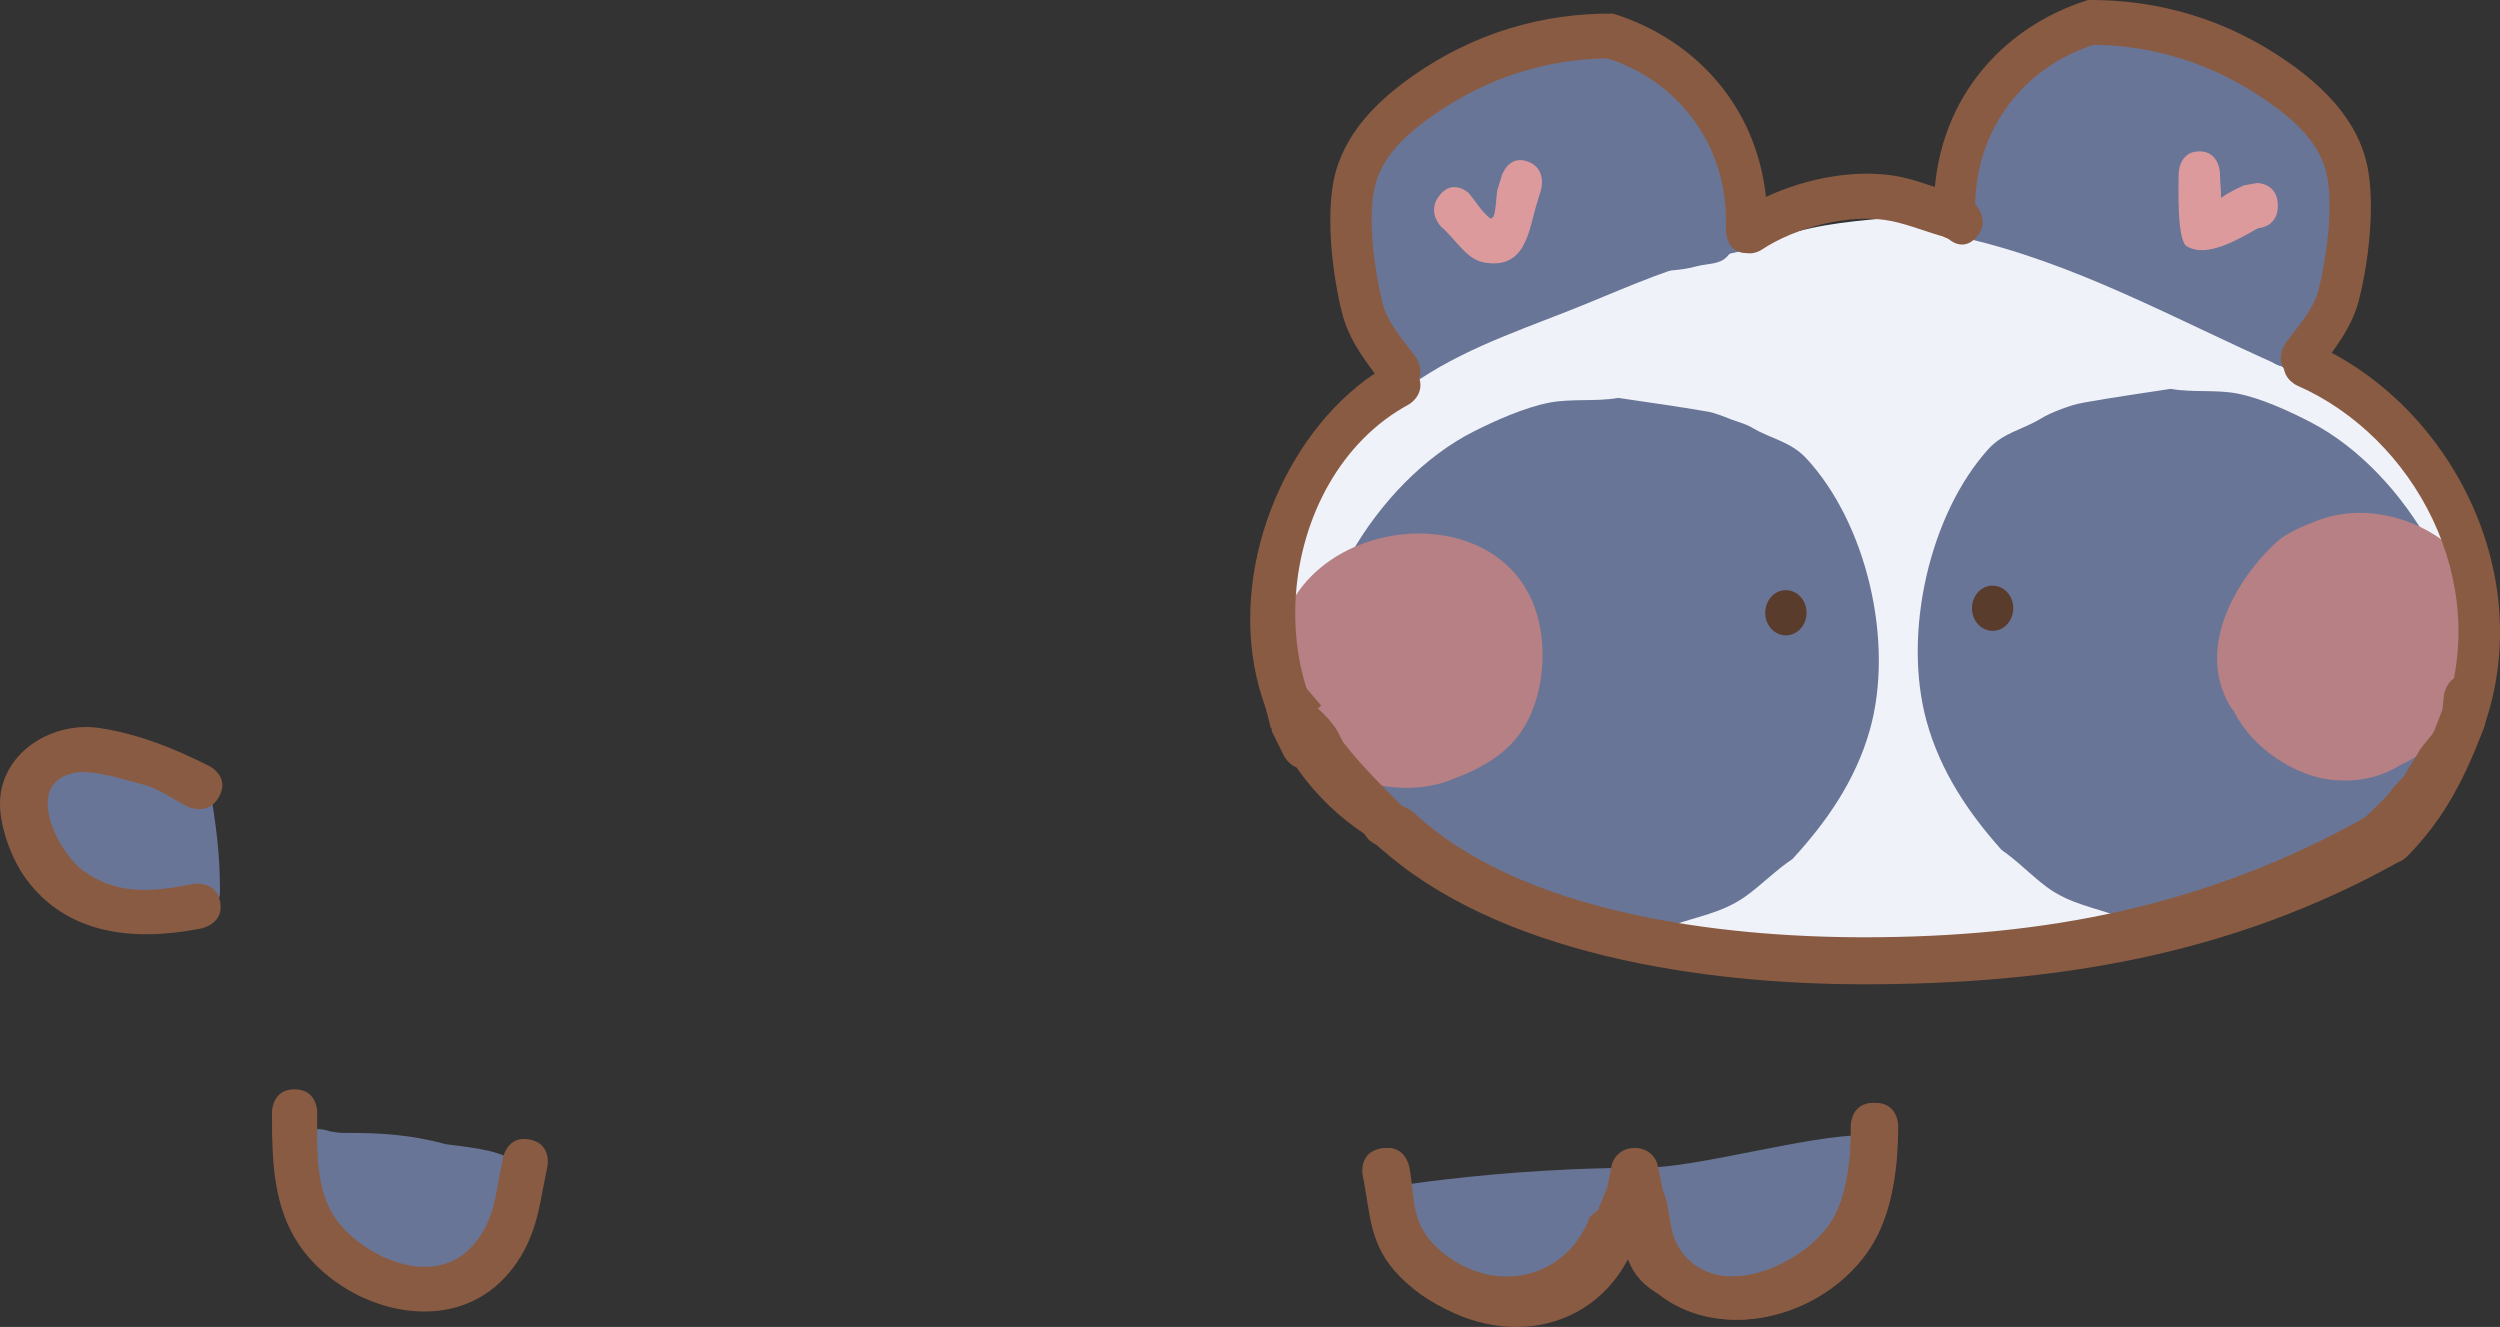 <svg version="1.1" xmlns="http://www.w3.org/2000/svg" xmlns:xlink="http://www.w3.org/1999/xlink" width="276.316" height="146.664" viewBox="0,0,276.316,146.664"><rect x="0" y="0" width="276.316" height="146.664" fill="#333333" stroke="none"/><g transform="translate(-32.752,-125.605)"><g data-paper-data="{&quot;isPaintingLayer&quot;:true}" fill-rule="nonzero" stroke="none" stroke-width="0.5" stroke-linecap="butt" stroke-linejoin="miter" stroke-miterlimit="10" stroke-dasharray="" stroke-dashoffset="0" style="mix-blend-mode: normal"><path d="M45.162,209.282c2.363,-0.628 4.07,0.458 5.403,1.957c0.292,-0.195 0.668,-0.351 1.151,-0.441c0.454,-0.085 0.845,-0.082 1.182,-0.018c2.62,-0.391 3.057,2.059 3.057,2.059c0.656,3.676 1.103,7.18 1.108,10.911v0.5c0,0 0,2.5 -2.679,2.5c-1.784,0 -2.38,-1.109 -2.579,-1.85c-0.423,0.275 -0.905,0.517 -1.452,0.722c-7.179,2.679 -16.777,-7.294 -12.906,-14.205c0.553,-0.988 1.743,-1.445 2.615,-2.167c0,0 2,-1.5 3.5,0.5c0.038,0 0.076,0.001 0.114,0.003c0.496,-0.186 0.998,-0.341 1.485,-0.47z" fill="#697596"/><path d="M57.085,225.284c0.463,2.457 -2.097,2.94 -2.097,2.94l-0.512,0.097c-7.055,1.308 -14.33,0.549 -18.832,-5.557c-1.653,-2.242 -3.062,-6.067 -2.876,-8.837c0.361,-5.369 5.958,-8.635 11.045,-7.847c4.321,0.669 8.244,2.261 12.099,4.21c0,0 2.289,1.158 1.051,3.378c-1.238,2.22 -3.526,1.062 -3.526,1.062c-1.594,-0.806 -3.054,-1.941 -4.797,-2.39c-1.857,-0.478 -5.545,-1.685 -7.507,-1.346c-5.981,1.033 -1.989,8.828 0.839,10.862c3.641,2.618 7.38,2.36 11.577,1.552l0.512,-0.097c0,0 2.56,-0.483 3.024,1.974z" fill="#8a5b43"/><g><path d="M185.26,260.233c-0.568,-0.938 -0.811,-2.263 0.149,-3.025c0.635,-0.505 5.767,-1.087 6.996,-1.232c7.117,-0.842 14.792,-1.309 22.074,-1.309c5.897,0 18.301,-3.632 24.167,-3.575c3.234,0.032 -1.731,0.902 0.448,2.544c1.071,0.807 0.881,2.502 0.885,3.436c0.015,3.557 -1.722,10.601 -9.999,11.688c-6.215,0.816 -9.99,0.286 -13.477,-1.96c-0.163,-0.112 -1.768,-1.214 -2.644,-1.825c-0.468,-0.011 -0.903,-0.089 -1.269,-0.216c-0.549,0.514 -1.254,0.963 -1.485,1.154c-2.307,1.917 -5.25,3.732 -9.971,3.966c-1.657,0.082 -4.804,-0.534 -6.266,-0.906c-0.498,-0.127 -5.529,-1.715 -5.723,-1.828c-3.151,-1.842 -3.18,-4.566 -3.885,-6.911z" fill="#697596"/><path d="M69.216,250.65c0.523,0.091 1.044,0.178 1.51,0.175c4.124,-0.034 7.426,0.199 11.356,1.253c1.943,0.26 5.698,0.592 7.112,1.691c3.16,2.455 1.413,5.623 0.106,8.224c-2.818,5.609 -11.116,9.903 -18.342,5.663c-0.855,-0.502 -1.334,-1.32 -1.979,-1.994c-1.978,-2.065 -2.82,-3.89 -3.451,-6.428c-0.45,-1.81 -0.576,-3.382 -0.39,-5.052c-0.046,-0.714 0.055,-1.419 0.375,-2.092c0.005,-0.021 0.01,-0.042 0.015,-0.064c0,0 0.49,-1.967 2.942,-1.574c0.287,0.046 0.534,0.114 0.746,0.198z" fill="#697596"/><path d="M239.813,247.5c2.5,0 2.5,2.5 2.5,2.5v0.5c-0.017,3.771 -0.556,8.236 -2.286,11.66c-3.921,7.766 -14.741,11.914 -22.439,7.519c-2.45,-1.399 -4.143,-3.705 -5.139,-6.302c-4.973,9.385 -17.072,11.222 -24.904,3.391c-3.518,-3.518 -3.273,-6.844 -4.184,-11.277c0,0 -0.49,-2.451 1.961,-2.942c2.451,-0.49 2.942,1.961 2.942,1.961c0.672,3.44 0.144,6.051 2.816,8.723c5.556,5.556 14.579,4.428 17.411,-3.161l0.924,-0.758c0.04,-0.152 0.076,-0.242 0.076,-0.242c0.301,-0.744 0.602,-1.488 0.904,-2.232l0.457,-2.285c0.21,-1.168 1.232,-2.055 2.461,-2.055c1.229,0 2.251,0.887 2.461,2.055l0.491,2.455l-0.016,0.003c0.01,0.022 0.019,0.043 0.029,0.065c1.115,2.564 0.404,4.903 2.392,7.248c4.571,5.392 14.429,0.59 16.929,-4.486c1.334,-2.709 1.73,-6.376 1.714,-9.34v-0.5c0,0 0,-2.5 2.5,-2.5z" fill="#8a5b43"/><path d="M91.303,251.549c2.451,0.49 1.961,2.942 1.961,2.942l-0.492,2.46c-0.631,3.69 -1.49,6.851 -4.116,9.739c-5.957,6.55 -16.338,4.051 -21.685,-2c-3.405,-3.853 -4.022,-8.544 -4.133,-13.341c-0.016,-0.114 -0.024,-0.23 -0.024,-0.348c0,-0.085 0.004,-0.17 0.013,-0.253c-0.011,-0.748 -0.013,-1.498 -0.013,-2.247c0,0 0,-2.5 2.5,-2.5c2.5,0 2.5,2.5 2.5,2.5c0,0.74 -0.01,1.502 -0.01,2.274c0.007,0.074 0.01,0.15 0.01,0.226c0,0.072 -0.003,0.143 -0.009,0.214c0.019,3.593 0.324,7.36 2.852,10.097c3.432,3.716 10.357,6.468 14.315,2c1.952,-2.204 2.434,-4.474 2.884,-7.261l0.508,-2.54c0,0 0.49,-2.451 2.942,-1.961z" fill="#8a5b43"/></g><path d="M240.049,247.5c2.5,0 2.5,2.5 2.5,2.5v0.5c-0.017,3.771 -0.556,8.236 -2.286,11.66c-3.921,7.766 -14.741,11.914 -22.439,7.519c-2.45,-1.399 -4.143,-2.286 -5.139,-4.883c-4.973,9.385 -17.072,9.804 -24.904,1.972c-3.518,-3.518 -3.273,-6.844 -4.184,-11.277c0,0 -0.49,-2.451 1.961,-2.942c2.451,-0.49 2.942,1.961 2.942,1.961c0.672,3.44 0.144,6.051 2.816,8.723c5.556,5.556 14.579,4.428 17.411,-3.161l0.924,-0.758c0.04,-0.152 0.076,-0.242 0.076,-0.242c0.301,-0.744 0.602,-1.488 0.904,-2.232l0.457,-2.285c0.21,-1.168 1.232,-2.055 2.461,-2.055c1.229,0 2.251,0.887 2.461,2.055l0.491,2.455l-0.016,0.003c0.01,0.022 0.019,0.043 0.029,0.065c1.115,2.564 0.404,4.903 2.392,7.248c4.571,5.392 14.429,0.59 16.929,-4.486c1.334,-2.709 1.73,-6.376 1.714,-9.34v-0.5c0,0 0,-2.5 2.5,-2.5z" fill="#8a5b43"/><g><path d="M187.645,165.667c-2.532,-5.545 -4.848,-10.797 -4.327,-17.331c0.443,-5.557 4.412,-9.605 8.363,-12.366c0.581,-0.406 5.505,-4.06 5.889,-4.223c1.142,-0.483 2.422,-0.398 3.628,-0.629c5.978,-1.141 10.492,-2.242 16.154,0.802c5.25,3.88 6.878,8.474 8.381,15.06c0.034,0.148 0.42,5.534 1.089,5.867c0.936,0.465 1.912,-0.834 2.897,-1.16c4.275,-1.417 8.36,-1.662 12.8,-2.095c0.471,-0.046 5.576,0.023 5.647,0.037c0.808,0.155 1.564,0.572 2.285,1c0.184,0.109 0.35,0.795 0.356,0.566c0.037,-1.457 -0.323,-2.9 -0.32,-4.358c0.759,-4.249 1.627,-8.851 4.175,-12.356c3.012,-4.143 8.7,-5.391 13.177,-5.398c6.392,-0.01 13.113,0.951 18.343,5.556c0.891,0.785 4.11,5.779 4.587,6.573c1.348,2.247 2.154,3.544 2.201,6.33c0.015,0.894 -0.736,4.816 -0.951,5.991c-0.794,4.839 -3.31,8.401 -5.093,12.804c-0.052,0.129 0.241,-0.121 0.369,-0.126c0.772,-0.033 1.606,-0.314 2.318,0.013c0.36,0.165 5.014,4.127 5.454,4.619c1.223,1.37 1.717,3.339 2.618,4.981c0.973,1.773 2.101,3.428 3.117,5.168c0.419,-0.555 1.053,-0.909 1.763,-0.909c1.123,0 2.057,0.887 2.249,2.055l0.449,2.455l-0.095,0.021l0.128,0.223c0.005,1.602 0.009,3.205 0.011,4.807c0.18,0.704 0.347,1.411 0.44,2.134c0.575,4.492 0.512,10.961 -1.05,15.207c-4.678,12.717 -17.716,13.996 -27.784,18.42c-1.671,0.719 -3.321,1.153 -4.972,1.429c-0.087,0.964 -0.675,1.766 -1.474,2.093l-2.235,0.978l-0.041,-0.113l-0.192,0.199c-2.109,0.389 -4.26,0.419 -6.394,0.586c-2.533,0.198 -5.924,1.163 -8.534,0.584c-3.393,0.75 -6.764,2.056 -10.174,2.414c-10.336,1.085 -19.937,-1.06 -29.65,-4.603c-4.089,-1.291 -6.903,-3.867 -10.708,-5.579c-4.696,-2.112 -9.073,-4.827 -13.72,-7.006c-1.957,-0.918 -4.218,-1.423 -5.755,-3.036c-5.178,-5.433 -8.886,-14.81 -8.894,-22.768c-0.001,-0.581 0.966,-6.327 1.055,-6.864c1.387,-2.595 2.266,-6.003 4.079,-8.281c1.593,-2.002 4.283,-4.486 6.163,-6.243c1.037,-0.969 2.206,-1.945 2.18,-3.526z" fill="#eff2f9"/><path d="M212.549,225.582c0,-2.5 2.285,-2.5 2.285,-2.5l1.105,0.128c2.343,-0.851 5.166,-1.166 7.24,-2.721c1.657,-1.242 3.145,-2.755 4.871,-3.878c2.999,-3.317 5.711,-7.2 6.981,-11.732c2.265,-8.084 -0.399,-18.937 -5.754,-24.96c-0.681,-0.766 -4.905,-2.568 -5.077,-2.673c-0.536,-0.325 -0.826,-1.081 -1.407,-1.293c-0.583,-0.212 -1.233,0.208 -1.841,0.11c-3.13,-0.507 -6.145,-0.966 -9.29,-1.481c-2.314,0.441 -4.729,0.014 -6.971,0.468c-11.473,2.324 -25.147,16.88 -22.343,30.542c0,0 0.448,2.451 -1.792,2.942c-2.24,0.49 -2.688,-1.961 -2.688,-1.961c-2.186,-13.042 7.082,-27.875 17.754,-33.271c2.479,-1.253 5.659,-2.661 8.338,-3.187c2.468,-0.484 5.124,-0.09 7.65,-0.532c3.387,0.506 6.543,0.935 9.901,1.519c0.899,0.156 1.865,0.594 2.728,0.91c0.865,0.316 1.445,0.434 2.249,0.907c2.007,1.181 4.189,1.502 5.889,3.327c6.659,7.147 9.79,20.285 7.04,30.04c-1.577,5.593 -4.823,10.215 -8.554,14.268c-1.827,1.21 -3.393,2.846 -5.182,4.122c-2.605,1.858 -5.421,2.225 -8.296,3.279l-2.55,0.128c0,0 -2.285,0 -2.285,-2.5z" fill="#697596"/><path d="M269.549,227.082l-2.476,-0.128c-2.791,-1.054 -5.526,-1.421 -8.055,-3.279c-1.737,-1.276 -3.257,-2.912 -5.031,-4.122c-3.623,-4.052 -6.774,-8.675 -8.306,-14.268c-2.671,-9.755 0.369,-22.893 6.835,-30.04c1.651,-1.825 3.77,-2.146 5.718,-3.327c0.78,-0.473 1.526,-0.791 2.366,-1.107c0.838,-0.315 1.593,-0.553 2.466,-0.71c3.261,-0.584 6.325,-1.012 9.613,-1.519c2.452,0.442 5.031,0.048 7.428,0.532c2.601,0.526 5.689,1.934 8.095,3.187c10.361,5.395 19.36,20.229 17.238,33.271c0,0 -0.435,2.451 -2.61,1.961c-2.175,-0.49 -1.74,-2.942 -1.74,-2.942c2.723,-13.662 -10.553,-28.218 -21.693,-30.542c-2.178,-0.454 -4.522,-0.027 -6.769,-0.468c-3.053,0.516 -5.98,0.974 -9.02,1.481c-0.59,0.099 -1.222,-0.322 -1.788,-0.11c-0.564,0.212 -0.846,0.968 -1.366,1.293c-0.167,0.104 -4.268,1.907 -4.929,2.673c-5.2,6.024 -7.786,16.877 -5.587,24.96c1.233,4.533 3.867,8.416 6.778,11.732c1.676,1.123 3.121,2.637 4.729,3.878c2.014,1.554 4.754,1.87 7.029,2.721l1.073,-0.128c0,0 2.218,0 2.218,2.5c0,2.5 -2.218,2.5 -2.218,2.5z" data-paper-data="{&quot;index&quot;:null}" fill="#697596"/><path d="M246.363,195.022c-0.027,-6.461 2.213,-13.279 6.415,-16.91c2.193,-1.895 4.981,-2.787 7.534,-3.9c0.044,-0.013 8.687,-2.609 8.86,-2.628c2.29,-0.242 4.56,0.672 6.838,1.028c5.54,0.866 10.703,2.058 15.22,6c7.216,6.297 10.996,15.876 10.006,25.717c-0.101,1 0.268,2.094 -0.098,3.017c-1.753,4.422 -4.504,5.682 -7.93,7.929c-4.949,2.707 -9.743,5.383 -14.873,7.63c-2.402,1.052 -5.442,2.921 -8.017,3.174c-5.399,0.531 -10.101,-3.361 -13.638,-7.227c-5.889,-6.438 -12.451,-11.469 -10.689,-21.69c0.097,-0.721 0.221,-1.435 0.371,-2.138zM273.782,219.54c-0.001,-0 -0.002,-0 -0.004,-0c0,0.001 0,0.001 0,0.002c0.001,-0 0.002,-0.001 0.003,-0.001z" fill="#697596"/><path d="M279.677,204.256c-0.207,-0.25 -0.385,-0.504 -0.531,-0.761c-3.764,-6.633 1.128,-14.151 5.085,-17.856c1.46,-1.367 3.978,-2.216 4.19,-2.308c8.619,-3.761 20.825,3.074 19.791,13.702c-0.241,2.48 -2.171,4.419 -3.604,6.359c-0.066,0.09 -0.132,0.179 -0.198,0.268c-1.289,3.1 -3.603,5.262 -6.304,6.473c-2.09,1.305 -4.523,1.972 -7.625,1.667c-3.802,-0.373 -8.711,-3.303 -10.804,-7.544z" fill="#b68084"/><path d="M196.785,222.332l-1.305,-0.179c-2.363,-1.083 -4.268,-2.705 -5.952,-4.622c-0.003,0 -0.005,0 -0.008,0c-0.338,0 -0.658,-0.085 -0.946,-0.237l-3.152,-1.564l0.034,-0.092l-0.278,-0.05c-1.53,-1.314 -3.506,-2.039 -4.708,-3.749c-1.742,-2.477 -1.423,-4.222 -1.459,-7.005c0,0 0,-1.862 1.35,-2.462l-0.253,-0.732c-0.118,-0.319 -0.183,-0.67 -0.183,-1.038c0,-1.131 0.614,-2.097 1.477,-2.475c0.268,-5.06 3.803,-8.125 6.318,-11.849c7.617,-11.278 21.121,-15.709 32.866,-12.297c2.118,-0.018 4.335,0.219 5.549,1.418c0.409,0.16 0.816,0.332 1.222,0.518c0.981,0.449 2.107,0.663 2.899,1.47c1.274,1.3 3.147,5.432 3.853,7.345c0.064,0.175 0.133,0.349 0.205,0.522c2.01,-0.064 2.255,2.342 2.255,2.342c0.178,1.751 0.356,3.503 0.534,5.254l0.376,3.7c0.013,0.114 0.02,0.231 0.02,0.349c0,0.982 -0.462,1.839 -1.148,2.295c0.319,8.292 -3.325,17.022 -8.977,21.571c-1.605,1.292 -4.09,3.769 -6.294,4.277l-0.487,0.423l-0.108,-0.167l-0.247,0.42c-1.429,0.482 -2.799,1.516 -4.286,1.446c-0.079,-0.004 -0.158,-0.009 -0.237,-0.014l0.003,0.048l-2.649,0.219l-0.834,0.138l-0.008,-0.068l-0.18,0.015l-0.124,0.08c-0.084,-0.012 -0.187,-0.027 -0.307,-0.044l-0.431,0.036c-0.061,0.006 -0.124,0.009 -0.186,0.009c-0.37,0 -0.719,-0.102 -1.028,-0.282c-0.18,-0.026 -0.367,-0.053 -0.558,-0.081c-0.339,0.231 -0.734,0.363 -1.156,0.363c-0.44,0 -0.851,-0.144 -1.2,-0.394l-0.603,-0.415c-0.598,-0.094 -1.127,-0.181 -1.509,-0.25l-0.093,-0.01l0.001,-0.007c-0.128,-0.024 -0.236,-0.045 -0.321,-0.064l-0.022,0.004c-0.013,-0.006 -0.025,-0.012 -0.038,-0.018c-0.083,-0.019 -0.135,-0.035 -0.152,-0.047c-0.047,-0.032 -0.094,-0.064 -0.141,-0.098c-0.087,-0.044 -0.174,-0.089 -0.26,-0.136l-0.008,0.017l-0.167,-0.112c-0.799,-0.443 -1.563,-0.967 -2.299,-1.547l-0.173,0.402l-4.043,-2.34c-0.124,-0.068 -0.241,-0.148 -0.351,-0.239c-0.056,0.004 -0.088,0.004 -0.088,0.004z" fill="#697596"/><path d="M193.579,211.607c-0.424,0.198 -0.858,0.367 -1.307,0.499c-7.829,2.292 -17.321,-2.32 -18.299,-11.837c-1.909,-18.583 28.994,-22.186 29.271,-2.526c0.042,2.981 -0.676,6.172 -2.264,8.594c-1.564,2.385 -4.123,3.957 -6.637,4.979c-0.251,0.102 -0.505,0.199 -0.764,0.291z" fill="#b68084"/><path d="M186.035,167.076c-0.833,-0.229 -1.358,-0.994 -1.358,-0.994l-1.535,-2.275c-2.364,-6.444 -3.237,-15.003 -0.015,-21.42c1.275,-2.539 3.139,-3.952 5.131,-5.742c1.411,-1.267 4.656,-4.116 6.02,-4.858c4.451,-2.419 11.278,-2.837 16.055,-1.639c0.802,0.201 5.167,1.852 5.863,2.425c1.482,1.222 2.476,3.061 3.954,4.29c2.553,4.144 8.076,12.373 3.457,17.14c-0.832,0.858 -2.189,0.726 -3.298,1.029c-3.494,0.956 -7.14,0.189 -10.498,0.998c-1.03,0.248 -1.9,1.015 -2.893,1.407c-6.173,2.436 -12.686,4.647 -17.427,9.912c0,0 -1.615,1.768 -3.231,0c-0.083,-0.091 -0.158,-0.183 -0.225,-0.274z" fill="#697596"/><path d="M227.355,150.342c0.448,2.451 -1.792,2.942 -1.792,2.942l-2.285,0.5c-5.21,1.14 -10.2,3.342 -15.172,5.385c-6.205,2.55 -12.665,4.556 -18.37,8.307c0,0 -1.959,1.286 -3.134,-0.857c-1.175,-2.144 0.784,-3.43 0.784,-3.43c5.954,-3.904 12.626,-6.041 19.098,-8.693c5.21,-2.135 10.437,-4.419 15.899,-5.615l2.285,-0.5c0,0 2.24,-0.49 2.688,1.961z" fill="#697596"/><path d="M220.7,220.363c0.102,-0.209 1.121,-2.159 3.057,-1.1c2.043,1.118 1.022,3.354 1.022,3.354l-1.215,1.719c-4.283,2.671 -9.095,5.231 -14.177,4.648c-0.856,-0.098 -4.48,-1.119 -5.483,-1.393c0,0 -2.216,-0.606 -1.662,-3.032c0.554,-2.425 2.771,-1.819 2.771,-1.819c6.191,1.694 10.222,0.934 15.688,-2.377z" fill="#697596"/><path d="M195.354,219.956c-0.722,2.372 -2.89,1.581 -2.89,1.581l-1.137,-0.429c-2.22,-1.11 -4.381,-2.386 -6.414,-3.862c0,0 -1.901,-1.387 -0.634,-3.467c1.267,-2.08 3.168,-0.693 3.168,-0.693c1.823,1.337 3.77,2.482 5.77,3.471l0.691,0.238c0,0 2.167,0.791 1.445,3.162z" fill="#697596"/><path d="M282.89,219.939c0.21,-0.382 1.011,-1.621 2.404,-1.256c3.859,-2.12 7.807,-4.086 11.219,-7.006l1.506,-1.107c0,0 1.901,-1.387 3.168,0.693c1.267,2.08 -0.634,3.467 -0.634,3.467l-1.235,0.893c-4.558,3.86 -9.91,6.164 -14.915,9.212c0,0 -0.283,0.172 -0.696,0.27c-0.841,0.508 -1.677,1.028 -2.575,1.391c-3.831,1.547 -8.056,1.252 -12.017,0.822c0,0 -2.273,-0.249 -2.046,-2.736c0.227,-2.488 2.501,-2.239 2.501,-2.239c3.175,0.351 6.835,0.779 9.915,-0.511c1.189,-0.498 2.27,-1.263 3.406,-1.895z" fill="#697596"/><path d="M248.213,146.275c0.048,-0.37 0.14,-0.622 0.14,-0.622l0.951,-2.596c2.571,-5.636 5.923,-12.416 11.931,-14.369c9.788,-3.181 19.683,1.638 26.495,9.125c1.664,1.828 3.547,3.464 4.242,6.1c0.124,0.472 0.073,6.983 0.072,7.414c-0.802,4.391 -0.137,8.21 -3.248,11.839c-0.99,1.155 -1.996,2.715 -3.433,2.909c-1.265,0.17 -2.274,-1.265 -3.36,-1.994c-2.438,-1.636 -4.693,-3.409 -7.333,-4.719c-8.281,-4.111 -16.306,-8.325 -25.566,-8.281c0,0 -2.285,0 -2.285,-2.5c0,-1.435 0.753,-2.047 1.395,-2.307z" fill="#697596"/><path d="M299.665,215.577c1.56,2.162 -0.287,3.853 -0.287,3.853l-1.8,1.605c-18.328,10.145 -37.723,13.36 -58.814,13.36c-17.74,0 -40.557,-3.283 -53.732,-15.31c0,0 -1.988,-1.837 0,-3.674c1.988,-1.837 3.977,0 3.977,0c11.833,11.095 33.741,13.788 49.755,13.788c20.07,0 37.742,-3.439 55.181,-13.12l2.067,-0.973c0,0 2.586,-0.941 4.146,1.221z" fill="#8a5b43"/><path d="M289.424,165.123c-0.722,2.372 -2.89,1.581 -2.89,1.581l-1.497,-0.551c-11.836,-5.222 -23.025,-11.597 -35.697,-14.37c0,0 -2.24,-0.49 -1.792,-2.942c0.448,-2.451 2.688,-1.961 2.688,-1.961c12.97,2.838 24.362,9.368 36.498,14.63l1.245,0.449c0,0 2.167,0.791 1.445,3.162z" fill="#697596"/><path d="M187.206,218.35c-1.615,1.768 -3.231,0 -3.231,0l-0.474,-0.624c-5.443,-3.583 -9.641,-9.242 -11.531,-15.957c-3.613,-12.842 2.572,-28.091 12.728,-34.887c-1.51,-2.029 -2.908,-3.977 -3.593,-6.626c-1.081,-4.181 -1.799,-10.511 -0.937,-14.748c1.058,-5.201 4.979,-8.875 8.737,-11.515c6.672,-4.688 14.24,-6.949 22.133,-6.886c9.018,2.813 15.824,10.17 16.898,20.261c4.528,-2.115 10.108,-3.141 14.745,-2.24c2.224,0.432 4.589,1.504 6.87,2.003l1.624,1.184c0,0 1.615,1.768 0,3.536c-1.523,1.666 -3.045,0.191 -3.215,0.016c-2.064,-0.538 -4.142,-1.419 -6.143,-1.829c-4.477,-0.917 -10.602,0.658 -14.385,3.189c0,0 -0.764,0.502 -1.624,0.356c-0.003,0 -0.006,0 -0.008,0c-2.285,0 -2.285,-2.5 -2.285,-2.5v-1c0.043,-8.773 -5.561,-15.656 -13.111,-18.024c-6.777,0.068 -13.246,2.155 -18.99,6.114c-2.76,1.902 -6.07,4.543 -6.799,8.485c-0.66,3.57 0.058,8.734 0.89,12.252c0.569,2.406 2.324,4.236 3.696,6.112c0,0 0.838,1.146 0.427,2.385c0.585,1.942 -1.189,2.913 -1.189,2.913c-15.015,8.123 -17.334,33.465 -2.588,43.12l1.354,1.376c0,0 1.615,1.768 0,3.536z" fill="#8a5b43"/><path d="M246.498,149.582v-1c0.046,-11.482 7.237,-19.916 17.046,-22.976c7.893,-0.062 15.461,2.199 22.133,6.886c3.758,2.64 7.679,6.314 8.737,11.515c0.862,4.237 0.144,10.567 -0.937,14.748c-0.825,3.192 -2.684,5.365 -4.528,7.888c0,0 -1.427,1.952 -3.211,0.39c-1.784,-1.562 -0.357,-3.514 -0.357,-3.514c1.372,-1.876 3.127,-3.706 3.696,-6.112c0.832,-3.518 1.55,-8.682 0.89,-12.252c-0.729,-3.942 -4.039,-6.583 -6.799,-8.485c-5.744,-3.959 -12.213,-6.046 -18.99,-6.114c-7.549,2.369 -13.154,9.252 -13.111,18.024v1c0,0 0,2.5 -2.285,2.5c-2.285,0 -2.285,-2.5 -2.285,-2.5z" data-paper-data="{&quot;index&quot;:null}" fill="#8a5b43"/><path d="M297.293,216.16c-1.615,-1.768 0,-3.536 0,-3.536l1.085,-1.119c0.621,-1.019 1.242,-2.038 1.864,-3.057c0.836,-1.22 2.02,-2.217 2.544,-3.631c5.538,-14.957 -3.222,-30.946 -16.149,-36.604c0,0 -2.121,-0.928 -1.273,-3.25c0.848,-2.321 2.97,-1.393 2.97,-1.393c15.248,6.674 25.381,25.892 18.578,43.396c-0.096,0.247 -2.636,3.927 -2.939,4.37c-0.597,0.981 -1.195,1.962 -1.792,2.943l-1.656,1.881c0,0 -1.615,1.768 -3.231,0z" fill="#8a5b43"/><path d="M227.856,193.332c0,-1.381 1.023,-2.5 2.285,-2.5c1.262,0 2.285,1.119 2.285,2.5c0,1.381 -1.023,2.5 -2.285,2.5c-1.262,0 -2.285,-1.119 -2.285,-2.5z" fill="#5a3c2c"/><path d="M250.703,192.832c0,-1.381 1.023,-2.5 2.285,-2.5c1.262,0 2.285,1.119 2.285,2.5c0,1.381 -1.023,2.5 -2.285,2.5c-1.262,0 -2.285,-1.119 -2.285,-2.5z" fill="#5a3c2c"/><path d="M201.62,143.46c2.167,0.791 1.445,3.162 1.445,3.162l-0.428,1.396c-0.925,2.993 -1.192,7.477 -5.928,6.582c-1.916,-0.362 -3.085,-2.591 -4.627,-3.887c0,0 -1.719,-1.646 -0.215,-3.528c1.504,-1.881 3.224,-0.235 3.224,-0.235c0.75,0.899 1.368,1.957 2.25,2.698c0.764,0.642 0.718,-1.969 0.902,-3.003l0.486,-1.604c0,0 0.722,-2.372 2.89,-1.581z" fill="#dc9a9d"/><path d="M284.515,148.332c0,2.188 -1.75,2.461 -2.187,2.495c-2.152,1.212 -5.67,3.336 -7.871,2.001c-1.139,-0.691 -0.909,-6.719 -0.909,-7.996c0,0 0,-2.5 2.285,-2.5c2.285,0 2.285,2.5 2.285,2.5c0,0.88 0.146,1.779 0.108,2.653c0.961,-0.72 2.288,-1.258 2.526,-1.389l1.479,-0.264c0,0 2.285,0 2.285,2.5z" fill="#dc9a9d"/><path d="M305.708,200.268c2.475,0.354 2.121,2.828 2.121,2.828l-0.444,2.692c-2.087,5.565 -4.387,10.254 -8.626,14.518c0,0 -1.268,1.268 -2.731,0.582c-0.521,0.424 -1.056,0.835 -1.61,1.233c0,0 -2.034,1.453 -3.487,-0.581c-1.453,-2.034 0.581,-3.487 0.581,-3.487c2.772,-1.966 5.018,-4.364 7.228,-6.941l1.482,-2.08c0,0 0.258,-0.361 0.708,-0.67c0.632,-1.377 1.205,-2.817 1.773,-4.329l0.176,-1.644c0,0 0.354,-2.475 2.828,-2.121z" fill="#8a5b43"/><path d="M174.653,209.126c-0.449,-0.909 -0.898,-1.819 -1.348,-2.728l0.03,-0.289l-0.111,0.028l-0.606,-2.423c-0.058,-0.21 -0.088,-0.432 -0.088,-0.661c0,-1.381 1.119,-2.5 2.5,-2.5c0.765,0 1.45,0.344 1.909,0.885l1.848,2.156l-0.372,0.319c0.826,0.727 1.563,1.537 2.143,2.461l0.637,1.253c2.34,2.993 4.932,5.465 7.683,8.216l-0.03,-0.159c0,0 2.236,1.118 1.118,3.354c-1.118,2.236 -3.354,1.118 -3.354,1.118l-1.269,-0.778c-2.94,-2.94 -5.716,-5.618 -8.219,-8.844c-1.647,0.239 -2.47,-1.407 -2.47,-1.407z" fill="#8a5b43"/></g></g></g></svg>